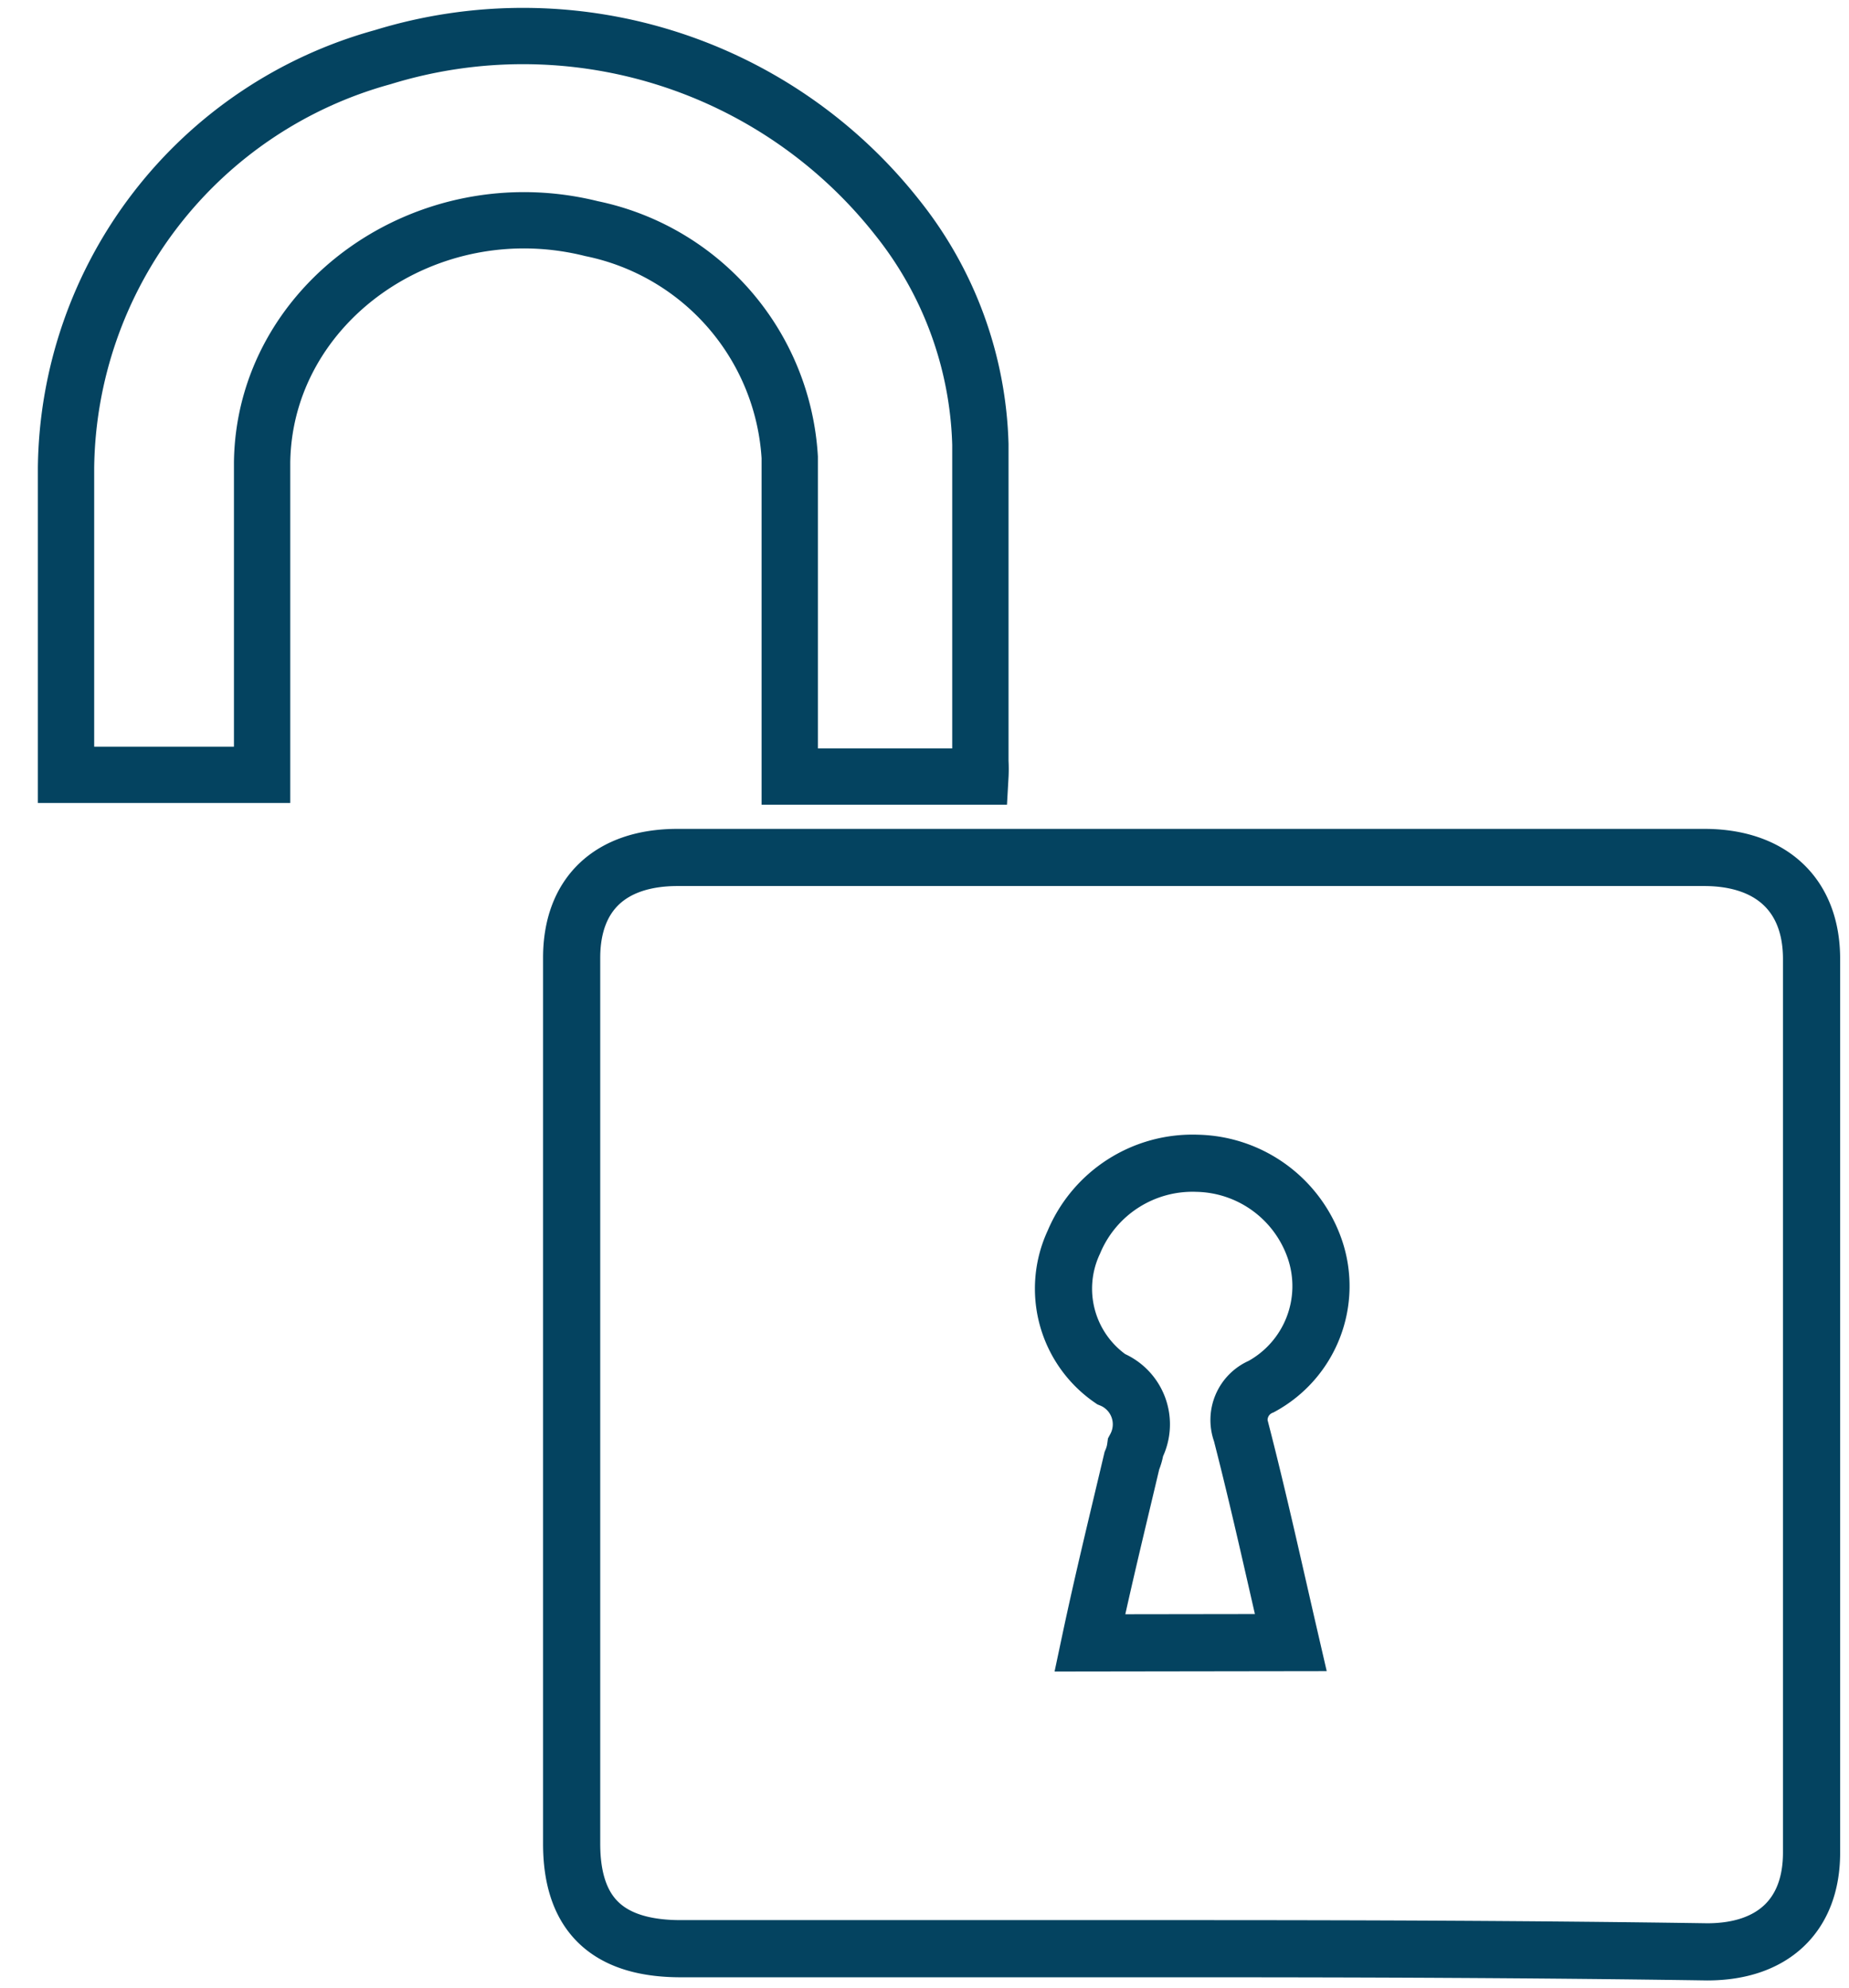 <svg id="Layer_1" data-name="Layer 1" xmlns="http://www.w3.org/2000/svg" viewBox="0 0 64.69 69.55"><defs><style>.cls-1,.cls-2{fill:none;stroke:#044360;stroke-miterlimit:10;}.cls-1{stroke-width:2px;}.cls-2{stroke-width:1.97px;}</style></defs><path class="cls-1" d="M41.65,68.18H23.82C21.27,68.18,20,67,20,64.51v-31C20,31.29,21.34,30,23.71,30H59.62c2.35,0,3.76,1.31,3.76,3.55V64.82c0,2.2-1.36,3.47-3.65,3.47C53.67,68.2,47.68,68.18,41.65,68.18Zm3.51-10.71c-.58-2.51-1.11-4.93-1.73-7.34a1.27,1.27,0,0,1,.7-1.62A4,4,0,0,0,46,43.7a4.45,4.45,0,0,0-4.11-3,4.5,4.5,0,0,0-4.32,2.76,3.84,3.84,0,0,0,1.3,4.79,1.71,1.71,0,0,1,.86,2.39,1.81,1.81,0,0,1-.13.47c-.49,2.08-1,4.15-1.47,6.37Z"/><path class="cls-2" d="M9.16,27.11H2.31V16.36A15.08,15.08,0,0,1,13.39,2a16.67,16.67,0,0,1,18,5.61,13.3,13.3,0,0,1,2.91,7.94V26.64a4.69,4.69,0,0,1,0,.53H27.63s0-.55,0-.83V16A8.7,8.7,0,0,0,20.7,8C14.93,6.56,9.24,10.61,9.17,16.18V27.11Z"/></svg>